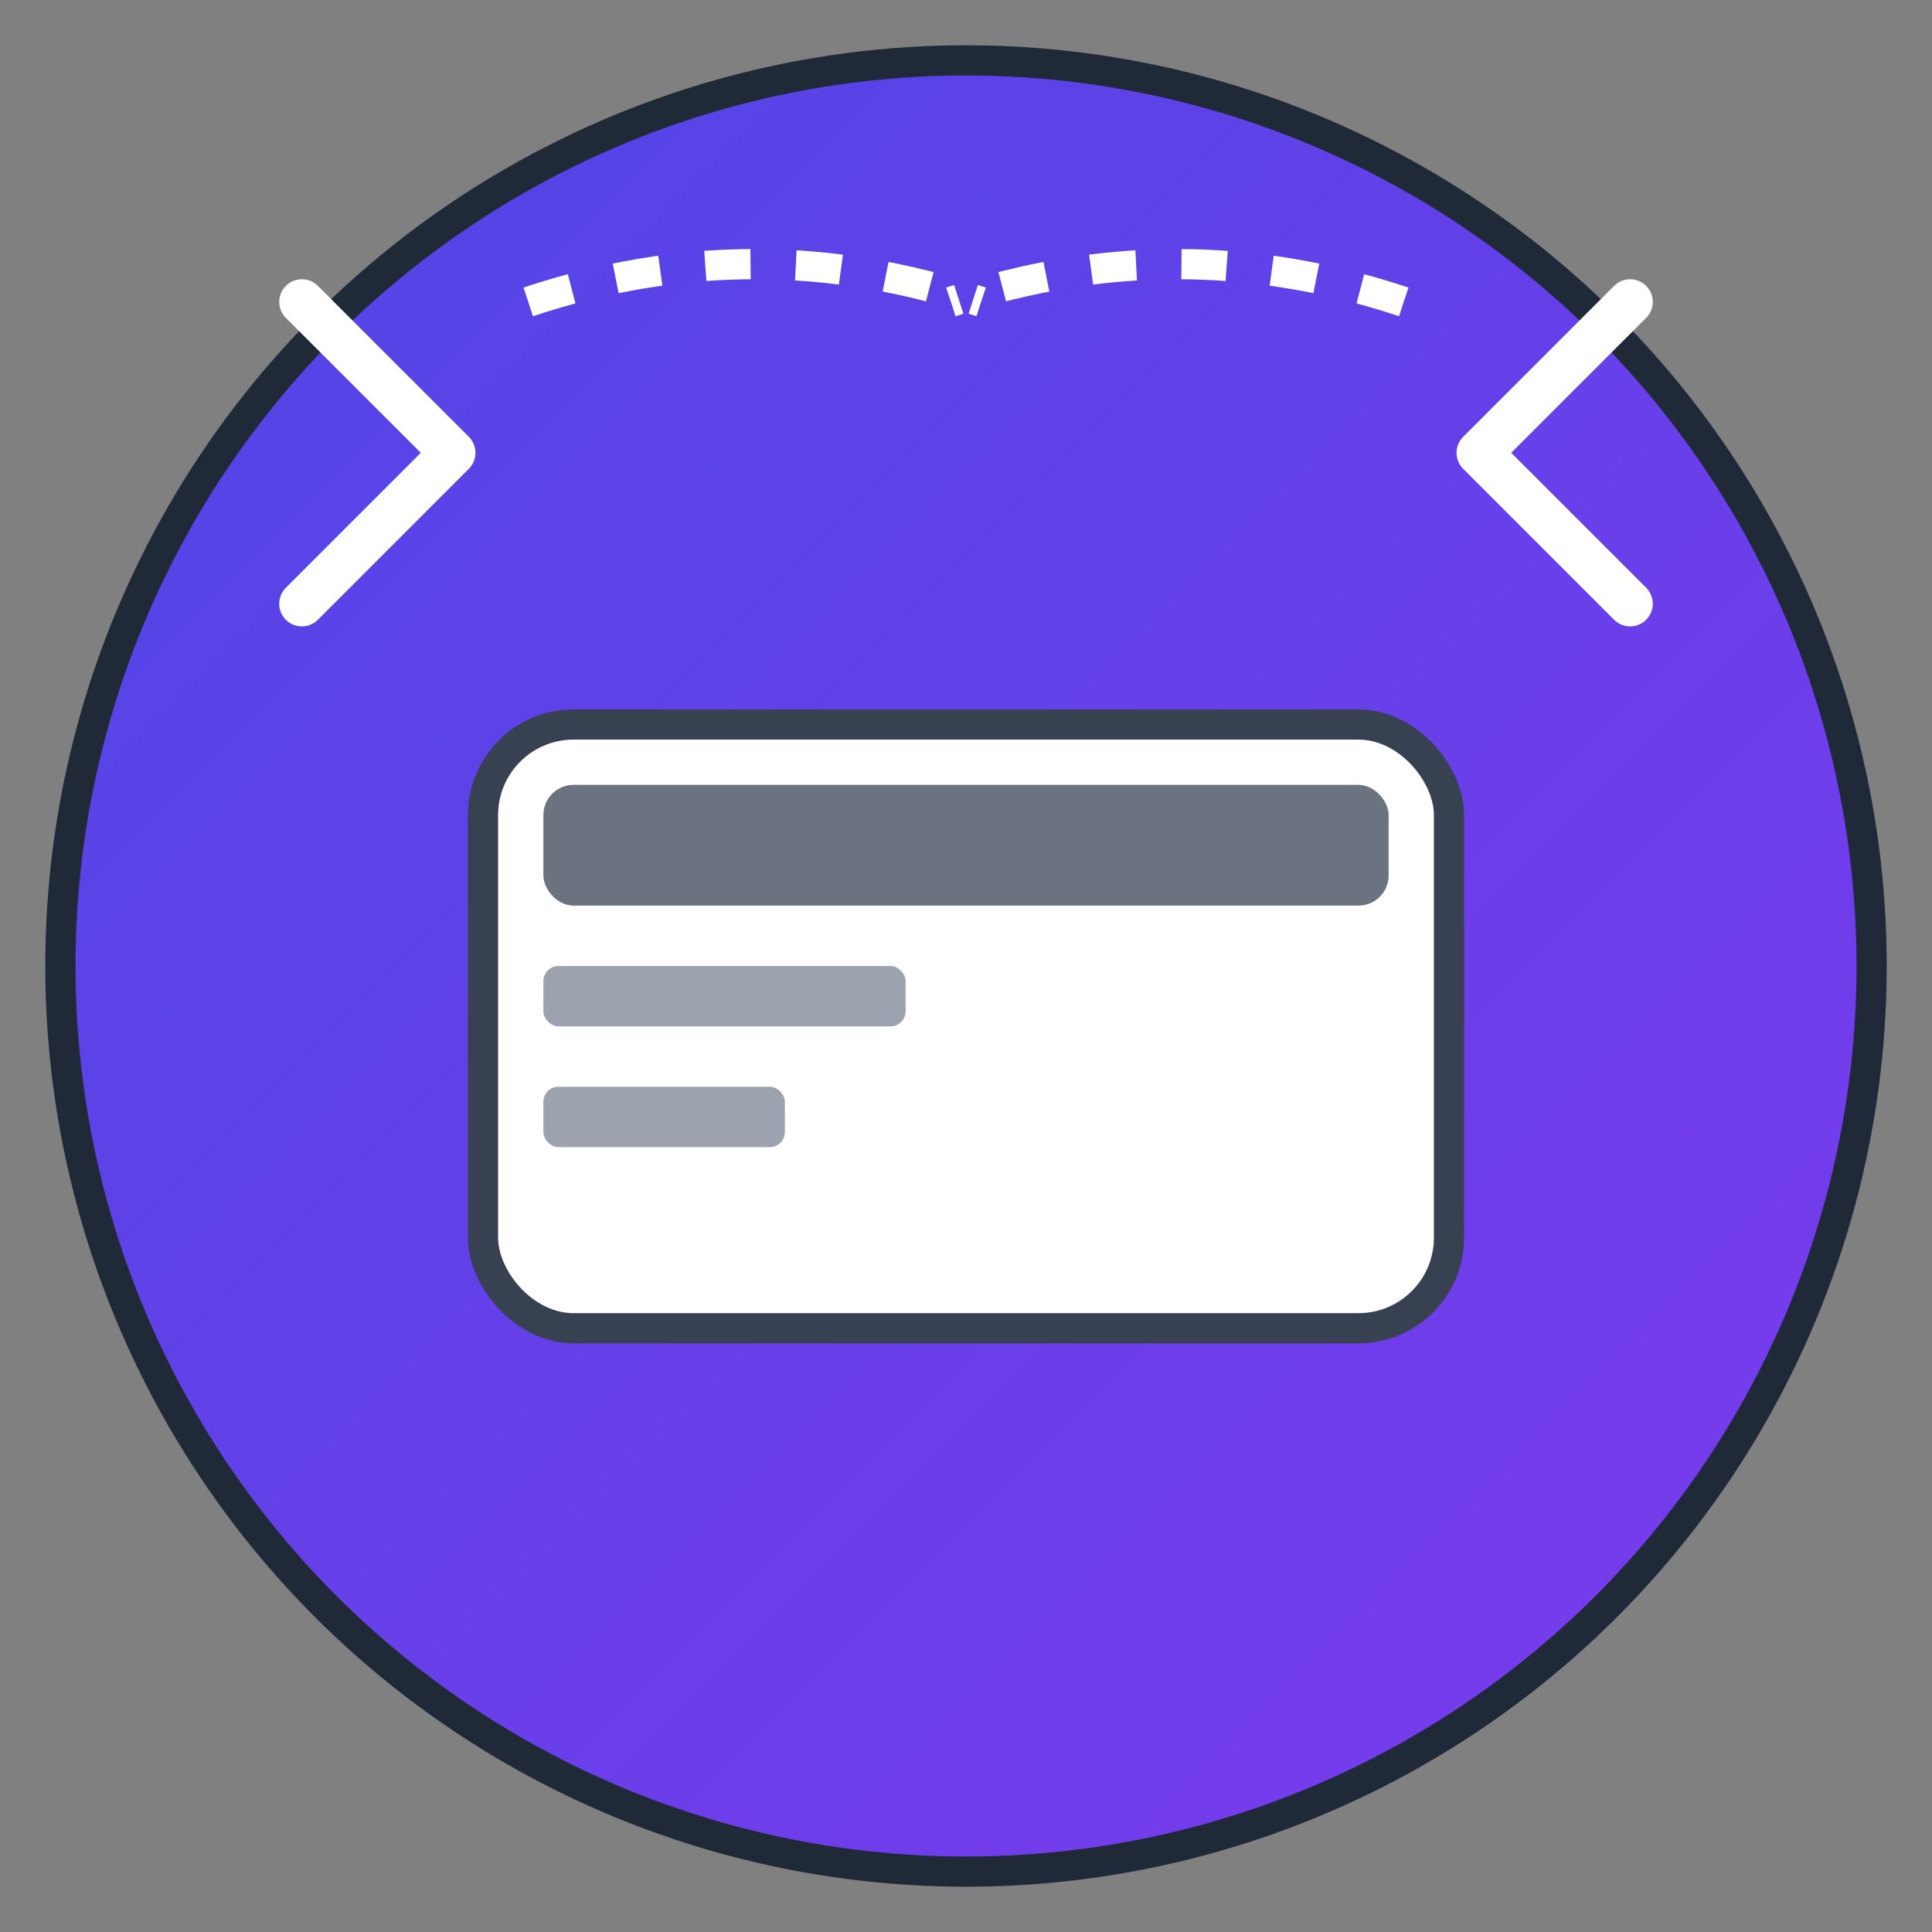 <svg width="128" height="128" viewBox="0 0 128 128" xmlns="http://www.w3.org/2000/svg">
  <rect x="0" y="0" width="128" height="128" fill="#808080" stroke="none"/>
  <defs>
    <linearGradient id="bg" x1="0%" y1="0%" x2="100%" y2="100%">
      <stop offset="0%" style="stop-color:#4F46E5;stop-opacity:1" />
      <stop offset="100%" style="stop-color:#7C3AED;stop-opacity:1" />
    </linearGradient>
  </defs>
  
  <!-- Background circle -->
  <circle cx="64" cy="64" r="60" fill="url(#bg)" stroke="#1F2937" stroke-width="2"/>
  
  <!-- Credit card icon -->
  <rect x="32" y="48" width="64" height="40" rx="6" fill="white" stroke="#374151" stroke-width="2"/>
  <rect x="36" y="52" width="56" height="8" rx="2" fill="#6B7280"/>
  <rect x="36" y="64" width="24" height="4" rx="1" fill="#9CA3AF"/>
  <rect x="36" y="72" width="16" height="4" rx="1" fill="#9CA3AF"/>
  
  <!-- Sync arrows -->
  <path d="M20 20 L30 30 L20 40" stroke="white" stroke-width="3" fill="none" stroke-linecap="round" stroke-linejoin="round"/>
  <path d="M108 20 L98 30 L108 40" stroke="white" stroke-width="3" fill="none" stroke-linecap="round" stroke-linejoin="round"/>
  
  <!-- Data flow lines -->
  <path d="M35 20 Q50 15 65 20" stroke="white" stroke-width="2" fill="none" stroke-dasharray="3,3"/>
  <path d="M93 20 Q78 15 63 20" stroke="white" stroke-width="2" fill="none" stroke-dasharray="3,3"/>
</svg>